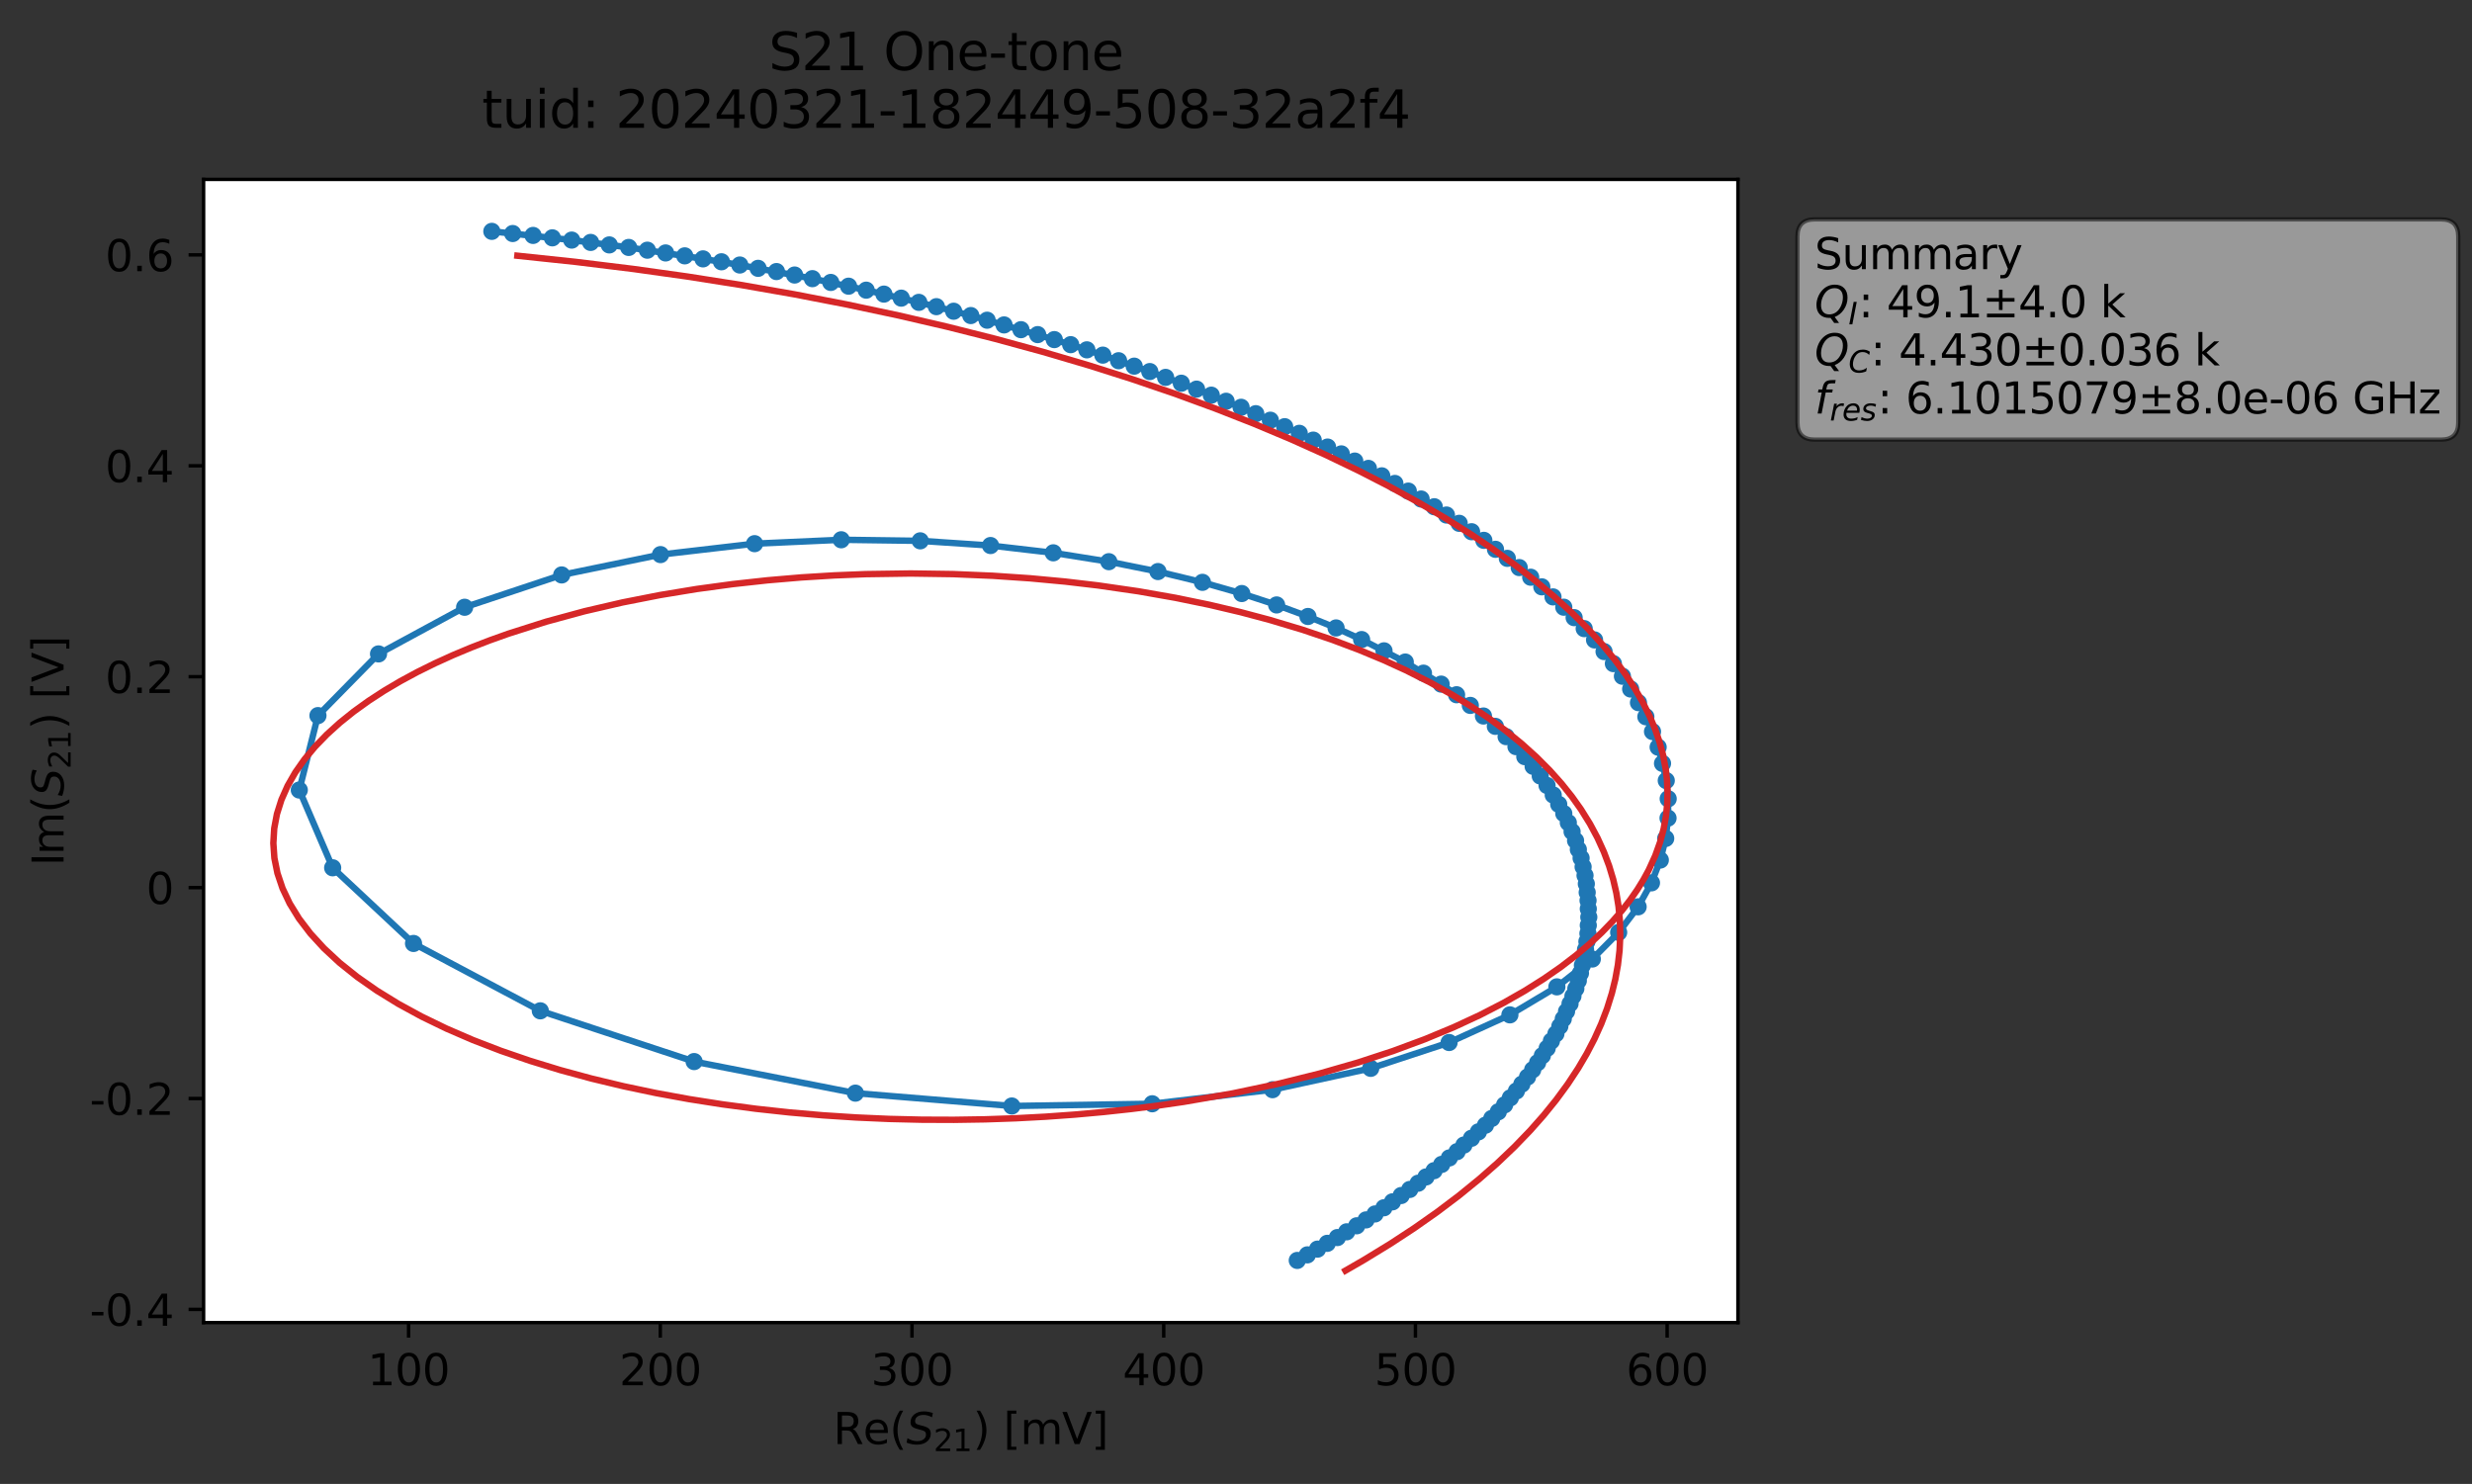 <?xml version="1.0" encoding="utf-8" standalone="no"?>
<!DOCTYPE svg PUBLIC "-//W3C//DTD SVG 1.1//EN"
  "http://www.w3.org/Graphics/SVG/1.1/DTD/svg11.dtd">
<svg xmlns:xlink="http://www.w3.org/1999/xlink" width="575.365pt" height="345.428pt" viewBox="0 0 575.365 345.428" xmlns="http://www.w3.org/2000/svg" version="1.1">
 <rect x="0" y="0" width="575.365" height="345.428" fill="#333333" stroke="none"/>
 <defs>
  <style type="text/css">*{stroke-linejoin: round; stroke-linecap: butt}</style>
 </defs>
 <g id="figure_1">
  <g id="patch_1">
   <path d="M 0 345.428 
L 575.365 345.428 
L 575.365 -0 
L 0 -0 
L 0 345.428 
z
" style="fill: none; opacity: 0"/>
  </g>
  <g id="axes_1">
   <g id="patch_2">
    <path d="M 47.389 307.872 
L 404.509 307.872 
L 404.509 41.76 
L 47.389 41.76 
z
" style="fill: #ffffff"/>
   </g>
   <g id="matplotlib.axis_1">
    <g id="xtick_1">
     <g id="line2d_1">
      <defs>
       <path id="md45949547f" d="M 0 0 
L 0 3.5 
" style="stroke: #000000; stroke-width: 0.8"/>
      </defs>
      <g>
       <use xlink:href="#md45949547f" x="95.099" y="307.872" style="stroke: #000000; stroke-width: 0.8"/>
      </g>
     </g>
     <g id="text_1">
      <!-- 100 -->
      <g transform="translate(85.555 322.47) scale(0.1 -0.1)">
       <defs>
        <path id="DejaVuSans-31" d="M 794 531 
L 1825 531 
L 1825 4091 
L 703 3866 
L 703 4441 
L 1819 4666 
L 2450 4666 
L 2450 531 
L 3481 531 
L 3481 0 
L 794 0 
L 794 531 
z
" transform="scale(0.016)"/>
        <path id="DejaVuSans-30" d="M 2034 4250 
Q 1547 4250 1301 3770 
Q 1056 3291 1056 2328 
Q 1056 1369 1301 889 
Q 1547 409 2034 409 
Q 2525 409 2770 889 
Q 3016 1369 3016 2328 
Q 3016 3291 2770 3770 
Q 2525 4250 2034 4250 
z
M 2034 4750 
Q 2819 4750 3233 4129 
Q 3647 3509 3647 2328 
Q 3647 1150 3233 529 
Q 2819 -91 2034 -91 
Q 1250 -91 836 529 
Q 422 1150 422 2328 
Q 422 3509 836 4129 
Q 1250 4750 2034 4750 
z
" transform="scale(0.016)"/>
       </defs>
       <use xlink:href="#DejaVuSans-31"/>
       <use xlink:href="#DejaVuSans-30" x="63.623"/>
       <use xlink:href="#DejaVuSans-30" x="127.246"/>
      </g>
     </g>
    </g>
    <g id="xtick_2">
     <g id="line2d_2">
      <g>
       <use xlink:href="#md45949547f" x="153.685" y="307.872" style="stroke: #000000; stroke-width: 0.8"/>
      </g>
     </g>
     <g id="text_2">
      <!-- 200 -->
      <g transform="translate(144.141 322.47) scale(0.1 -0.1)">
       <defs>
        <path id="DejaVuSans-32" d="M 1228 531 
L 3431 531 
L 3431 0 
L 469 0 
L 469 531 
Q 828 903 1448 1529 
Q 2069 2156 2228 2338 
Q 2531 2678 2651 2914 
Q 2772 3150 2772 3378 
Q 2772 3750 2511 3984 
Q 2250 4219 1831 4219 
Q 1534 4219 1204 4116 
Q 875 4013 500 3803 
L 500 4441 
Q 881 4594 1212 4672 
Q 1544 4750 1819 4750 
Q 2544 4750 2975 4387 
Q 3406 4025 3406 3419 
Q 3406 3131 3298 2873 
Q 3191 2616 2906 2266 
Q 2828 2175 2409 1742 
Q 1991 1309 1228 531 
z
" transform="scale(0.016)"/>
       </defs>
       <use xlink:href="#DejaVuSans-32"/>
       <use xlink:href="#DejaVuSans-30" x="63.623"/>
       <use xlink:href="#DejaVuSans-30" x="127.246"/>
      </g>
     </g>
    </g>
    <g id="xtick_3">
     <g id="line2d_3">
      <g>
       <use xlink:href="#md45949547f" x="212.271" y="307.872" style="stroke: #000000; stroke-width: 0.8"/>
      </g>
     </g>
     <g id="text_3">
      <!-- 300 -->
      <g transform="translate(202.728 322.47) scale(0.1 -0.1)">
       <defs>
        <path id="DejaVuSans-33" d="M 2597 2516 
Q 3050 2419 3304 2112 
Q 3559 1806 3559 1356 
Q 3559 666 3084 287 
Q 2609 -91 1734 -91 
Q 1441 -91 1130 -33 
Q 819 25 488 141 
L 488 750 
Q 750 597 1062 519 
Q 1375 441 1716 441 
Q 2309 441 2620 675 
Q 2931 909 2931 1356 
Q 2931 1769 2642 2001 
Q 2353 2234 1838 2234 
L 1294 2234 
L 1294 2753 
L 1863 2753 
Q 2328 2753 2575 2939 
Q 2822 3125 2822 3475 
Q 2822 3834 2567 4026 
Q 2313 4219 1838 4219 
Q 1578 4219 1281 4162 
Q 984 4106 628 3988 
L 628 4550 
Q 988 4650 1302 4700 
Q 1616 4750 1894 4750 
Q 2613 4750 3031 4423 
Q 3450 4097 3450 3541 
Q 3450 3153 3228 2886 
Q 3006 2619 2597 2516 
z
" transform="scale(0.016)"/>
       </defs>
       <use xlink:href="#DejaVuSans-33"/>
       <use xlink:href="#DejaVuSans-30" x="63.623"/>
       <use xlink:href="#DejaVuSans-30" x="127.246"/>
      </g>
     </g>
    </g>
    <g id="xtick_4">
     <g id="line2d_4">
      <g>
       <use xlink:href="#md45949547f" x="270.858" y="307.872" style="stroke: #000000; stroke-width: 0.8"/>
      </g>
     </g>
     <g id="text_4">
      <!-- 400 -->
      <g transform="translate(261.314 322.47) scale(0.1 -0.1)">
       <defs>
        <path id="DejaVuSans-34" d="M 2419 4116 
L 825 1625 
L 2419 1625 
L 2419 4116 
z
M 2253 4666 
L 3047 4666 
L 3047 1625 
L 3713 1625 
L 3713 1100 
L 3047 1100 
L 3047 0 
L 2419 0 
L 2419 1100 
L 313 1100 
L 313 1709 
L 2253 4666 
z
" transform="scale(0.016)"/>
       </defs>
       <use xlink:href="#DejaVuSans-34"/>
       <use xlink:href="#DejaVuSans-30" x="63.623"/>
       <use xlink:href="#DejaVuSans-30" x="127.246"/>
      </g>
     </g>
    </g>
    <g id="xtick_5">
     <g id="line2d_5">
      <g>
       <use xlink:href="#md45949547f" x="329.444" y="307.872" style="stroke: #000000; stroke-width: 0.8"/>
      </g>
     </g>
     <g id="text_5">
      <!-- 500 -->
      <g transform="translate(319.9 322.47) scale(0.1 -0.1)">
       <defs>
        <path id="DejaVuSans-35" d="M 691 4666 
L 3169 4666 
L 3169 4134 
L 1269 4134 
L 1269 2991 
Q 1406 3038 1543 3061 
Q 1681 3084 1819 3084 
Q 2600 3084 3056 2656 
Q 3513 2228 3513 1497 
Q 3513 744 3044 326 
Q 2575 -91 1722 -91 
Q 1428 -91 1123 -41 
Q 819 9 494 109 
L 494 744 
Q 775 591 1075 516 
Q 1375 441 1709 441 
Q 2250 441 2565 725 
Q 2881 1009 2881 1497 
Q 2881 1984 2565 2268 
Q 2250 2553 1709 2553 
Q 1456 2553 1204 2497 
Q 953 2441 691 2322 
L 691 4666 
z
" transform="scale(0.016)"/>
       </defs>
       <use xlink:href="#DejaVuSans-35"/>
       <use xlink:href="#DejaVuSans-30" x="63.623"/>
       <use xlink:href="#DejaVuSans-30" x="127.246"/>
      </g>
     </g>
    </g>
    <g id="xtick_6">
     <g id="line2d_6">
      <g>
       <use xlink:href="#md45949547f" x="388.03" y="307.872" style="stroke: #000000; stroke-width: 0.8"/>
      </g>
     </g>
     <g id="text_6">
      <!-- 600 -->
      <g transform="translate(378.486 322.47) scale(0.1 -0.1)">
       <defs>
        <path id="DejaVuSans-36" d="M 2113 2584 
Q 1688 2584 1439 2293 
Q 1191 2003 1191 1497 
Q 1191 994 1439 701 
Q 1688 409 2113 409 
Q 2538 409 2786 701 
Q 3034 994 3034 1497 
Q 3034 2003 2786 2293 
Q 2538 2584 2113 2584 
z
M 3366 4563 
L 3366 3988 
Q 3128 4100 2886 4159 
Q 2644 4219 2406 4219 
Q 1781 4219 1451 3797 
Q 1122 3375 1075 2522 
Q 1259 2794 1537 2939 
Q 1816 3084 2150 3084 
Q 2853 3084 3261 2657 
Q 3669 2231 3669 1497 
Q 3669 778 3244 343 
Q 2819 -91 2113 -91 
Q 1303 -91 875 529 
Q 447 1150 447 2328 
Q 447 3434 972 4092 
Q 1497 4750 2381 4750 
Q 2619 4750 2861 4703 
Q 3103 4656 3366 4563 
z
" transform="scale(0.016)"/>
       </defs>
       <use xlink:href="#DejaVuSans-36"/>
       <use xlink:href="#DejaVuSans-30" x="63.623"/>
       <use xlink:href="#DejaVuSans-30" x="127.246"/>
      </g>
     </g>
    </g>
    <g id="text_7">
     <!-- Re$(S_{21})$ [mV] -->
     <g transform="translate(193.949 336.149) scale(0.1 -0.1)">
      <defs>
       <path id="DejaVuSans-52" d="M 2841 2188 
Q 3044 2119 3236 1894 
Q 3428 1669 3622 1275 
L 4263 0 
L 3584 0 
L 2988 1197 
Q 2756 1666 2539 1819 
Q 2322 1972 1947 1972 
L 1259 1972 
L 1259 0 
L 628 0 
L 628 4666 
L 2053 4666 
Q 2853 4666 3247 4331 
Q 3641 3997 3641 3322 
Q 3641 2881 3436 2590 
Q 3231 2300 2841 2188 
z
M 1259 4147 
L 1259 2491 
L 2053 2491 
Q 2509 2491 2742 2702 
Q 2975 2913 2975 3322 
Q 2975 3731 2742 3939 
Q 2509 4147 2053 4147 
L 1259 4147 
z
" transform="scale(0.016)"/>
       <path id="DejaVuSans-65" d="M 3597 1894 
L 3597 1613 
L 953 1613 
Q 991 1019 1311 708 
Q 1631 397 2203 397 
Q 2534 397 2845 478 
Q 3156 559 3463 722 
L 3463 178 
Q 3153 47 2828 -22 
Q 2503 -91 2169 -91 
Q 1331 -91 842 396 
Q 353 884 353 1716 
Q 353 2575 817 3079 
Q 1281 3584 2069 3584 
Q 2775 3584 3186 3129 
Q 3597 2675 3597 1894 
z
M 3022 2063 
Q 3016 2534 2758 2815 
Q 2500 3097 2075 3097 
Q 1594 3097 1305 2825 
Q 1016 2553 972 2059 
L 3022 2063 
z
" transform="scale(0.016)"/>
       <path id="DejaVuSans-28" d="M 1984 4856 
Q 1566 4138 1362 3434 
Q 1159 2731 1159 2009 
Q 1159 1288 1364 580 
Q 1569 -128 1984 -844 
L 1484 -844 
Q 1016 -109 783 600 
Q 550 1309 550 2009 
Q 550 2706 781 3412 
Q 1013 4119 1484 4856 
L 1984 4856 
z
" transform="scale(0.016)"/>
       <path id="DejaVuSans-Oblique-53" d="M 3859 4513 
L 3738 3897 
Q 3422 4066 3111 4152 
Q 2800 4238 2509 4238 
Q 1944 4238 1609 3991 
Q 1275 3744 1275 3334 
Q 1275 3109 1398 2989 
Q 1522 2869 2034 2731 
L 2413 2638 
Q 3053 2472 3303 2217 
Q 3553 1963 3553 1503 
Q 3553 797 2998 353 
Q 2444 -91 1538 -91 
Q 1166 -91 791 -17 
Q 416 56 38 206 
L 166 856 
Q 513 641 861 531 
Q 1209 422 1556 422 
Q 2147 422 2503 684 
Q 2859 947 2859 1369 
Q 2859 1650 2717 1795 
Q 2575 1941 2106 2059 
L 1728 2156 
Q 1081 2325 845 2545 
Q 609 2766 609 3163 
Q 609 3859 1145 4304 
Q 1681 4750 2541 4750 
Q 2875 4750 3203 4690 
Q 3531 4631 3859 4513 
z
" transform="scale(0.016)"/>
       <path id="DejaVuSans-29" d="M 513 4856 
L 1013 4856 
Q 1481 4119 1714 3412 
Q 1947 2706 1947 2009 
Q 1947 1309 1714 600 
Q 1481 -109 1013 -844 
L 513 -844 
Q 928 -128 1133 580 
Q 1338 1288 1338 2009 
Q 1338 2731 1133 3434 
Q 928 4138 513 4856 
z
" transform="scale(0.016)"/>
       <path id="DejaVuSans-20" transform="scale(0.016)"/>
       <path id="DejaVuSans-5b" d="M 550 4863 
L 1875 4863 
L 1875 4416 
L 1125 4416 
L 1125 -397 
L 1875 -397 
L 1875 -844 
L 550 -844 
L 550 4863 
z
" transform="scale(0.016)"/>
       <path id="DejaVuSans-6d" d="M 3328 2828 
Q 3544 3216 3844 3400 
Q 4144 3584 4550 3584 
Q 5097 3584 5394 3201 
Q 5691 2819 5691 2113 
L 5691 0 
L 5113 0 
L 5113 2094 
Q 5113 2597 4934 2840 
Q 4756 3084 4391 3084 
Q 3944 3084 3684 2787 
Q 3425 2491 3425 1978 
L 3425 0 
L 2847 0 
L 2847 2094 
Q 2847 2600 2669 2842 
Q 2491 3084 2119 3084 
Q 1678 3084 1418 2786 
Q 1159 2488 1159 1978 
L 1159 0 
L 581 0 
L 581 3500 
L 1159 3500 
L 1159 2956 
Q 1356 3278 1631 3431 
Q 1906 3584 2284 3584 
Q 2666 3584 2933 3390 
Q 3200 3197 3328 2828 
z
" transform="scale(0.016)"/>
       <path id="DejaVuSans-56" d="M 1831 0 
L 50 4666 
L 709 4666 
L 2188 738 
L 3669 4666 
L 4325 4666 
L 2547 0 
L 1831 0 
z
" transform="scale(0.016)"/>
       <path id="DejaVuSans-5d" d="M 1947 4863 
L 1947 -844 
L 622 -844 
L 622 -397 
L 1369 -397 
L 1369 4416 
L 622 4416 
L 622 4863 
L 1947 4863 
z
" transform="scale(0.016)"/>
      </defs>
      <use xlink:href="#DejaVuSans-52" transform="translate(0 0.016)"/>
      <use xlink:href="#DejaVuSans-65" transform="translate(69.482 0.016)"/>
      <use xlink:href="#DejaVuSans-28" transform="translate(131.006 0.016)"/>
      <use xlink:href="#DejaVuSans-Oblique-53" transform="translate(170.02 0.016)"/>
      <use xlink:href="#DejaVuSans-32" transform="translate(233.496 -16.391) scale(0.7)"/>
      <use xlink:href="#DejaVuSans-31" transform="translate(278.032 -16.391) scale(0.7)"/>
      <use xlink:href="#DejaVuSans-29" transform="translate(325.303 0.016)"/>
      <use xlink:href="#DejaVuSans-20" transform="translate(364.316 0.016)"/>
      <use xlink:href="#DejaVuSans-5b" transform="translate(396.104 0.016)"/>
      <use xlink:href="#DejaVuSans-6d" transform="translate(435.117 0.016)"/>
      <use xlink:href="#DejaVuSans-56" transform="translate(532.529 0.016)"/>
      <use xlink:href="#DejaVuSans-5d" transform="translate(600.938 0.016)"/>
     </g>
    </g>
   </g>
   <g id="matplotlib.axis_2">
    <g id="ytick_1">
     <g id="line2d_7">
      <defs>
       <path id="md3cfacb73e" d="M 0 0 
L -3.5 0 
" style="stroke: #000000; stroke-width: 0.8"/>
      </defs>
      <g>
       <use xlink:href="#md3cfacb73e" x="47.389" y="304.811" style="stroke: #000000; stroke-width: 0.8"/>
      </g>
     </g>
     <g id="text_8">
      <!-- -0.4 -->
      <g transform="translate(20.878 308.61) scale(0.1 -0.1)">
       <defs>
        <path id="DejaVuSans-2d" d="M 313 2009 
L 1997 2009 
L 1997 1497 
L 313 1497 
L 313 2009 
z
" transform="scale(0.016)"/>
        <path id="DejaVuSans-2e" d="M 684 794 
L 1344 794 
L 1344 0 
L 684 0 
L 684 794 
z
" transform="scale(0.016)"/>
       </defs>
       <use xlink:href="#DejaVuSans-2d"/>
       <use xlink:href="#DejaVuSans-30" x="36.084"/>
       <use xlink:href="#DejaVuSans-2e" x="99.707"/>
       <use xlink:href="#DejaVuSans-34" x="131.494"/>
      </g>
     </g>
    </g>
    <g id="ytick_2">
     <g id="line2d_8">
      <g>
       <use xlink:href="#md3cfacb73e" x="47.389" y="255.715" style="stroke: #000000; stroke-width: 0.8"/>
      </g>
     </g>
     <g id="text_9">
      <!-- -0.2 -->
      <g transform="translate(20.878 259.514) scale(0.1 -0.1)">
       <use xlink:href="#DejaVuSans-2d"/>
       <use xlink:href="#DejaVuSans-30" x="36.084"/>
       <use xlink:href="#DejaVuSans-2e" x="99.707"/>
       <use xlink:href="#DejaVuSans-32" x="131.494"/>
      </g>
     </g>
    </g>
    <g id="ytick_3">
     <g id="line2d_9">
      <g>
       <use xlink:href="#md3cfacb73e" x="47.389" y="206.62" style="stroke: #000000; stroke-width: 0.8"/>
      </g>
     </g>
     <g id="text_10">
      <!-- 0 -->
      <g transform="translate(34.027 210.419) scale(0.1 -0.1)">
       <use xlink:href="#DejaVuSans-30"/>
      </g>
     </g>
    </g>
    <g id="ytick_4">
     <g id="line2d_10">
      <g>
       <use xlink:href="#md3cfacb73e" x="47.389" y="157.524" style="stroke: #000000; stroke-width: 0.8"/>
      </g>
     </g>
     <g id="text_11">
      <!-- 0.2 -->
      <g transform="translate(24.486 161.324) scale(0.1 -0.1)">
       <use xlink:href="#DejaVuSans-30"/>
       <use xlink:href="#DejaVuSans-2e" x="63.623"/>
       <use xlink:href="#DejaVuSans-32" x="95.41"/>
      </g>
     </g>
    </g>
    <g id="ytick_5">
     <g id="line2d_11">
      <g>
       <use xlink:href="#md3cfacb73e" x="47.389" y="108.429" style="stroke: #000000; stroke-width: 0.8"/>
      </g>
     </g>
     <g id="text_12">
      <!-- 0.4 -->
      <g transform="translate(24.486 112.228) scale(0.1 -0.1)">
       <use xlink:href="#DejaVuSans-30"/>
       <use xlink:href="#DejaVuSans-2e" x="63.623"/>
       <use xlink:href="#DejaVuSans-34" x="95.41"/>
      </g>
     </g>
    </g>
    <g id="ytick_6">
     <g id="line2d_12">
      <g>
       <use xlink:href="#md3cfacb73e" x="47.389" y="59.334" style="stroke: #000000; stroke-width: 0.8"/>
      </g>
     </g>
     <g id="text_13">
      <!-- 0.6 -->
      <g transform="translate(24.486 63.133) scale(0.1 -0.1)">
       <use xlink:href="#DejaVuSans-30"/>
       <use xlink:href="#DejaVuSans-2e" x="63.623"/>
       <use xlink:href="#DejaVuSans-36" x="95.41"/>
      </g>
     </g>
    </g>
    <g id="text_14">
     <!-- Im$(S_{21})$ [V] -->
     <g transform="translate(14.798 201.566) rotate(-90) scale(0.1 -0.1)">
      <defs>
       <path id="DejaVuSans-49" d="M 628 4666 
L 1259 4666 
L 1259 0 
L 628 0 
L 628 4666 
z
" transform="scale(0.016)"/>
      </defs>
      <use xlink:href="#DejaVuSans-49" transform="translate(0 0.016)"/>
      <use xlink:href="#DejaVuSans-6d" transform="translate(25.867 0.016)"/>
      <use xlink:href="#DejaVuSans-28" transform="translate(123.279 0.016)"/>
      <use xlink:href="#DejaVuSans-Oblique-53" transform="translate(162.293 0.016)"/>
      <use xlink:href="#DejaVuSans-32" transform="translate(225.77 -16.391) scale(0.7)"/>
      <use xlink:href="#DejaVuSans-31" transform="translate(270.306 -16.391) scale(0.7)"/>
      <use xlink:href="#DejaVuSans-29" transform="translate(317.576 0.016)"/>
      <use xlink:href="#DejaVuSans-20" transform="translate(356.59 0.016)"/>
      <use xlink:href="#DejaVuSans-5b" transform="translate(388.377 0.016)"/>
      <use xlink:href="#DejaVuSans-56" transform="translate(427.391 0.016)"/>
      <use xlink:href="#DejaVuSans-5d" transform="translate(495.799 0.016)"/>
     </g>
    </g>
   </g>
   <g id="line2d_13">
    <path d="M 114.476 53.856 
L 133.067 55.888 
L 146.33 57.598 
L 163.628 60.261 
L 172.194 61.691 
L 189.091 64.865 
L 201.613 67.546 
L 213.861 70.385 
L 225.956 73.456 
L 245.393 79.055 
L 252.969 81.436 
L 260.357 83.97 
L 271.298 87.848 
L 278.501 90.583 
L 292.287 96.299 
L 302.416 100.87 
L 312.195 105.658 
L 321.612 110.765 
L 333.83 117.962 
L 345.371 125.783 
L 353.6 132.121 
L 358.861 136.606 
L 363.975 141.346 
L 366.387 143.774 
L 371.137 148.962 
L 375.52 154.483 
L 377.622 157.418 
L 379.538 160.394 
L 381.36 163.567 
L 383.078 166.846 
L 384.627 170.295 
L 385.938 173.926 
L 386.955 177.709 
L 387.827 181.706 
L 388.276 185.94 
L 388.24 190.442 
L 387.698 195.175 
L 386.446 200.199 
L 384.386 205.508 
L 381.278 211.092 
L 376.749 217.042 
L 370.616 223.242 
L 362.366 229.723 
L 351.434 236.242 
L 337.28 242.68 
L 319.042 248.691 
L 296.194 253.66 
L 268.183 256.938 
L 235.502 257.456 
L 199.097 254.465 
L 161.561 247.115 
L 125.76 235.303 
L 96.251 219.621 
L 77.429 202.007 
L 69.662 183.905 
L 74.003 166.578 
L 88.103 152.22 
L 108.143 141.36 
L 130.735 133.835 
L 153.736 129.1 
L 175.633 126.555 
L 195.799 125.65 
L 214.192 125.897 
L 230.55 126.989 
L 245.155 128.686 
L 258.085 130.749 
L 269.518 133.048 
L 279.875 135.558 
L 289.029 138.164 
L 297.138 140.821 
L 304.426 143.506 
L 310.976 146.173 
L 316.92 148.877 
L 327.084 154.111 
L 335.433 159.251 
L 339.024 161.725 
L 345.277 166.675 
L 348.044 169.083 
L 352.843 173.802 
L 356.836 178.388 
L 360.082 182.843 
L 362.801 187.238 
L 365.031 191.506 
L 366.717 195.683 
L 368.005 199.754 
L 368.92 203.792 
L 369.423 207.75 
L 369.621 209.622 
L 369.797 213.494 
L 369.356 219.174 
L 368.31 224.694 
L 367.36 228.292 
L 366.781 230.14 
L 364.618 235.436 
L 363.058 238.894 
L 362.142 240.655 
L 357.884 247.373 
L 355.538 250.704 
L 351.538 255.557 
L 348.736 258.803 
L 344.107 263.473 
L 339.139 268.079 
L 330.072 275.435 
L 324.102 279.765 
L 317.955 283.97 
L 311.277 288.082 
L 301.943 293.407 
L 301.943 293.407 
" clip-path="url(#p20dedf6199)" style="fill: none; stroke: #1f77b4; stroke-width: 1.5; stroke-linecap: square"/>
    <defs>
     <path id="m484c911826" d="M 0 1.5 
C 0.398 1.5 0.779 1.342 1.061 1.061 
C 1.342 0.779 1.5 0.398 1.5 0 
C 1.5 -0.398 1.342 -0.779 1.061 -1.061 
C 0.779 -1.342 0.398 -1.5 0 -1.5 
C -0.398 -1.5 -0.779 -1.342 -1.061 -1.061 
C -1.342 -0.779 -1.5 -0.398 -1.5 0 
C -1.5 0.398 -1.342 0.779 -1.061 1.061 
C -0.779 1.342 -0.398 1.5 0 1.5 
z
" style="stroke: #1f77b4"/>
    </defs>
    <g clip-path="url(#p20dedf6199)">
     <use xlink:href="#m484c911826" x="114.476" y="53.856" style="fill: #1f77b4; stroke: #1f77b4"/>
     <use xlink:href="#m484c911826" x="119.334" y="54.361" style="fill: #1f77b4; stroke: #1f77b4"/>
     <use xlink:href="#m484c911826" x="124.073" y="54.802" style="fill: #1f77b4; stroke: #1f77b4"/>
     <use xlink:href="#m484c911826" x="128.561" y="55.364" style="fill: #1f77b4; stroke: #1f77b4"/>
     <use xlink:href="#m484c911826" x="133.067" y="55.888" style="fill: #1f77b4; stroke: #1f77b4"/>
     <use xlink:href="#m484c911826" x="137.476" y="56.431" style="fill: #1f77b4; stroke: #1f77b4"/>
     <use xlink:href="#m484c911826" x="141.815" y="57.01" style="fill: #1f77b4; stroke: #1f77b4"/>
     <use xlink:href="#m484c911826" x="146.33" y="57.598" style="fill: #1f77b4; stroke: #1f77b4"/>
     <use xlink:href="#m484c911826" x="150.674" y="58.24" style="fill: #1f77b4; stroke: #1f77b4"/>
     <use xlink:href="#m484c911826" x="154.921" y="58.882" style="fill: #1f77b4; stroke: #1f77b4"/>
     <use xlink:href="#m484c911826" x="159.379" y="59.557" style="fill: #1f77b4; stroke: #1f77b4"/>
     <use xlink:href="#m484c911826" x="163.628" y="60.261" style="fill: #1f77b4; stroke: #1f77b4"/>
     <use xlink:href="#m484c911826" x="167.922" y="60.938" style="fill: #1f77b4; stroke: #1f77b4"/>
     <use xlink:href="#m484c911826" x="172.194" y="61.691" style="fill: #1f77b4; stroke: #1f77b4"/>
     <use xlink:href="#m484c911826" x="176.45" y="62.464" style="fill: #1f77b4; stroke: #1f77b4"/>
     <use xlink:href="#m484c911826" x="180.728" y="63.217" style="fill: #1f77b4; stroke: #1f77b4"/>
     <use xlink:href="#m484c911826" x="184.946" y="64.021" style="fill: #1f77b4; stroke: #1f77b4"/>
     <use xlink:href="#m484c911826" x="189.091" y="64.865" style="fill: #1f77b4; stroke: #1f77b4"/>
     <use xlink:href="#m484c911826" x="193.367" y="65.746" style="fill: #1f77b4; stroke: #1f77b4"/>
     <use xlink:href="#m484c911826" x="197.509" y="66.62" style="fill: #1f77b4; stroke: #1f77b4"/>
     <use xlink:href="#m484c911826" x="201.613" y="67.546" style="fill: #1f77b4; stroke: #1f77b4"/>
     <use xlink:href="#m484c911826" x="205.734" y="68.463" style="fill: #1f77b4; stroke: #1f77b4"/>
     <use xlink:href="#m484c911826" x="209.768" y="69.402" style="fill: #1f77b4; stroke: #1f77b4"/>
     <use xlink:href="#m484c911826" x="213.861" y="70.385" style="fill: #1f77b4; stroke: #1f77b4"/>
     <use xlink:href="#m484c911826" x="217.953" y="71.386" style="fill: #1f77b4; stroke: #1f77b4"/>
     <use xlink:href="#m484c911826" x="221.964" y="72.45" style="fill: #1f77b4; stroke: #1f77b4"/>
     <use xlink:href="#m484c911826" x="225.956" y="73.456" style="fill: #1f77b4; stroke: #1f77b4"/>
     <use xlink:href="#m484c911826" x="229.758" y="74.54" style="fill: #1f77b4; stroke: #1f77b4"/>
     <use xlink:href="#m484c911826" x="233.695" y="75.637" style="fill: #1f77b4; stroke: #1f77b4"/>
     <use xlink:href="#m484c911826" x="237.634" y="76.743" style="fill: #1f77b4; stroke: #1f77b4"/>
     <use xlink:href="#m484c911826" x="241.526" y="77.892" style="fill: #1f77b4; stroke: #1f77b4"/>
     <use xlink:href="#m484c911826" x="245.393" y="79.055" style="fill: #1f77b4; stroke: #1f77b4"/>
     <use xlink:href="#m484c911826" x="249.207" y="80.231" style="fill: #1f77b4; stroke: #1f77b4"/>
     <use xlink:href="#m484c911826" x="252.969" y="81.436" style="fill: #1f77b4; stroke: #1f77b4"/>
     <use xlink:href="#m484c911826" x="256.684" y="82.668" style="fill: #1f77b4; stroke: #1f77b4"/>
     <use xlink:href="#m484c911826" x="260.357" y="83.97" style="fill: #1f77b4; stroke: #1f77b4"/>
     <use xlink:href="#m484c911826" x="263.989" y="85.234" style="fill: #1f77b4; stroke: #1f77b4"/>
     <use xlink:href="#m484c911826" x="267.618" y="86.493" style="fill: #1f77b4; stroke: #1f77b4"/>
     <use xlink:href="#m484c911826" x="271.298" y="87.848" style="fill: #1f77b4; stroke: #1f77b4"/>
     <use xlink:href="#m484c911826" x="274.956" y="89.207" style="fill: #1f77b4; stroke: #1f77b4"/>
     <use xlink:href="#m484c911826" x="278.501" y="90.583" style="fill: #1f77b4; stroke: #1f77b4"/>
     <use xlink:href="#m484c911826" x="281.933" y="91.988" style="fill: #1f77b4; stroke: #1f77b4"/>
     <use xlink:href="#m484c911826" x="285.383" y="93.406" style="fill: #1f77b4; stroke: #1f77b4"/>
     <use xlink:href="#m484c911826" x="288.87" y="94.809" style="fill: #1f77b4; stroke: #1f77b4"/>
     <use xlink:href="#m484c911826" x="292.287" y="96.299" style="fill: #1f77b4; stroke: #1f77b4"/>
     <use xlink:href="#m484c911826" x="295.681" y="97.82" style="fill: #1f77b4; stroke: #1f77b4"/>
     <use xlink:href="#m484c911826" x="299.014" y="99.325" style="fill: #1f77b4; stroke: #1f77b4"/>
     <use xlink:href="#m484c911826" x="302.416" y="100.87" style="fill: #1f77b4; stroke: #1f77b4"/>
     <use xlink:href="#m484c911826" x="305.658" y="102.452" style="fill: #1f77b4; stroke: #1f77b4"/>
     <use xlink:href="#m484c911826" x="308.994" y="104.065" style="fill: #1f77b4; stroke: #1f77b4"/>
     <use xlink:href="#m484c911826" x="312.195" y="105.658" style="fill: #1f77b4; stroke: #1f77b4"/>
     <use xlink:href="#m484c911826" x="315.329" y="107.33" style="fill: #1f77b4; stroke: #1f77b4"/>
     <use xlink:href="#m484c911826" x="318.502" y="109.031" style="fill: #1f77b4; stroke: #1f77b4"/>
     <use xlink:href="#m484c911826" x="321.612" y="110.765" style="fill: #1f77b4; stroke: #1f77b4"/>
     <use xlink:href="#m484c911826" x="324.664" y="112.535" style="fill: #1f77b4; stroke: #1f77b4"/>
     <use xlink:href="#m484c911826" x="327.788" y="114.32" style="fill: #1f77b4; stroke: #1f77b4"/>
     <use xlink:href="#m484c911826" x="330.77" y="116.163" style="fill: #1f77b4; stroke: #1f77b4"/>
     <use xlink:href="#m484c911826" x="333.83" y="117.962" style="fill: #1f77b4; stroke: #1f77b4"/>
     <use xlink:href="#m484c911826" x="336.67" y="119.889" style="fill: #1f77b4; stroke: #1f77b4"/>
     <use xlink:href="#m484c911826" x="339.635" y="121.82" style="fill: #1f77b4; stroke: #1f77b4"/>
     <use xlink:href="#m484c911826" x="342.516" y="123.777" style="fill: #1f77b4; stroke: #1f77b4"/>
     <use xlink:href="#m484c911826" x="345.371" y="125.783" style="fill: #1f77b4; stroke: #1f77b4"/>
     <use xlink:href="#m484c911826" x="348.079" y="127.869" style="fill: #1f77b4; stroke: #1f77b4"/>
     <use xlink:href="#m484c911826" x="350.833" y="129.975" style="fill: #1f77b4; stroke: #1f77b4"/>
     <use xlink:href="#m484c911826" x="353.6" y="132.121" style="fill: #1f77b4; stroke: #1f77b4"/>
     <use xlink:href="#m484c911826" x="356.272" y="134.366" style="fill: #1f77b4; stroke: #1f77b4"/>
     <use xlink:href="#m484c911826" x="358.861" y="136.606" style="fill: #1f77b4; stroke: #1f77b4"/>
     <use xlink:href="#m484c911826" x="361.466" y="138.947" style="fill: #1f77b4; stroke: #1f77b4"/>
     <use xlink:href="#m484c911826" x="363.975" y="141.346" style="fill: #1f77b4; stroke: #1f77b4"/>
     <use xlink:href="#m484c911826" x="366.387" y="143.774" style="fill: #1f77b4; stroke: #1f77b4"/>
     <use xlink:href="#m484c911826" x="368.728" y="146.333" style="fill: #1f77b4; stroke: #1f77b4"/>
     <use xlink:href="#m484c911826" x="371.137" y="148.962" style="fill: #1f77b4; stroke: #1f77b4"/>
     <use xlink:href="#m484c911826" x="373.348" y="151.673" style="fill: #1f77b4; stroke: #1f77b4"/>
     <use xlink:href="#m484c911826" x="375.52" y="154.483" style="fill: #1f77b4; stroke: #1f77b4"/>
     <use xlink:href="#m484c911826" x="377.622" y="157.418" style="fill: #1f77b4; stroke: #1f77b4"/>
     <use xlink:href="#m484c911826" x="379.538" y="160.394" style="fill: #1f77b4; stroke: #1f77b4"/>
     <use xlink:href="#m484c911826" x="381.36" y="163.567" style="fill: #1f77b4; stroke: #1f77b4"/>
     <use xlink:href="#m484c911826" x="383.078" y="166.846" style="fill: #1f77b4; stroke: #1f77b4"/>
     <use xlink:href="#m484c911826" x="384.627" y="170.295" style="fill: #1f77b4; stroke: #1f77b4"/>
     <use xlink:href="#m484c911826" x="385.938" y="173.926" style="fill: #1f77b4; stroke: #1f77b4"/>
     <use xlink:href="#m484c911826" x="386.955" y="177.709" style="fill: #1f77b4; stroke: #1f77b4"/>
     <use xlink:href="#m484c911826" x="387.827" y="181.706" style="fill: #1f77b4; stroke: #1f77b4"/>
     <use xlink:href="#m484c911826" x="388.276" y="185.94" style="fill: #1f77b4; stroke: #1f77b4"/>
     <use xlink:href="#m484c911826" x="388.24" y="190.442" style="fill: #1f77b4; stroke: #1f77b4"/>
     <use xlink:href="#m484c911826" x="387.698" y="195.175" style="fill: #1f77b4; stroke: #1f77b4"/>
     <use xlink:href="#m484c911826" x="386.446" y="200.199" style="fill: #1f77b4; stroke: #1f77b4"/>
     <use xlink:href="#m484c911826" x="384.386" y="205.508" style="fill: #1f77b4; stroke: #1f77b4"/>
     <use xlink:href="#m484c911826" x="381.278" y="211.092" style="fill: #1f77b4; stroke: #1f77b4"/>
     <use xlink:href="#m484c911826" x="376.749" y="217.042" style="fill: #1f77b4; stroke: #1f77b4"/>
     <use xlink:href="#m484c911826" x="370.616" y="223.242" style="fill: #1f77b4; stroke: #1f77b4"/>
     <use xlink:href="#m484c911826" x="362.366" y="229.723" style="fill: #1f77b4; stroke: #1f77b4"/>
     <use xlink:href="#m484c911826" x="351.434" y="236.242" style="fill: #1f77b4; stroke: #1f77b4"/>
     <use xlink:href="#m484c911826" x="337.28" y="242.68" style="fill: #1f77b4; stroke: #1f77b4"/>
     <use xlink:href="#m484c911826" x="319.042" y="248.691" style="fill: #1f77b4; stroke: #1f77b4"/>
     <use xlink:href="#m484c911826" x="296.194" y="253.66" style="fill: #1f77b4; stroke: #1f77b4"/>
     <use xlink:href="#m484c911826" x="268.183" y="256.938" style="fill: #1f77b4; stroke: #1f77b4"/>
     <use xlink:href="#m484c911826" x="235.502" y="257.456" style="fill: #1f77b4; stroke: #1f77b4"/>
     <use xlink:href="#m484c911826" x="199.097" y="254.465" style="fill: #1f77b4; stroke: #1f77b4"/>
     <use xlink:href="#m484c911826" x="161.561" y="247.115" style="fill: #1f77b4; stroke: #1f77b4"/>
     <use xlink:href="#m484c911826" x="125.76" y="235.303" style="fill: #1f77b4; stroke: #1f77b4"/>
     <use xlink:href="#m484c911826" x="96.251" y="219.621" style="fill: #1f77b4; stroke: #1f77b4"/>
     <use xlink:href="#m484c911826" x="77.429" y="202.007" style="fill: #1f77b4; stroke: #1f77b4"/>
     <use xlink:href="#m484c911826" x="69.662" y="183.905" style="fill: #1f77b4; stroke: #1f77b4"/>
     <use xlink:href="#m484c911826" x="74.003" y="166.578" style="fill: #1f77b4; stroke: #1f77b4"/>
     <use xlink:href="#m484c911826" x="88.103" y="152.22" style="fill: #1f77b4; stroke: #1f77b4"/>
     <use xlink:href="#m484c911826" x="108.143" y="141.36" style="fill: #1f77b4; stroke: #1f77b4"/>
     <use xlink:href="#m484c911826" x="130.735" y="133.835" style="fill: #1f77b4; stroke: #1f77b4"/>
     <use xlink:href="#m484c911826" x="153.736" y="129.1" style="fill: #1f77b4; stroke: #1f77b4"/>
     <use xlink:href="#m484c911826" x="175.633" y="126.555" style="fill: #1f77b4; stroke: #1f77b4"/>
     <use xlink:href="#m484c911826" x="195.799" y="125.65" style="fill: #1f77b4; stroke: #1f77b4"/>
     <use xlink:href="#m484c911826" x="214.192" y="125.897" style="fill: #1f77b4; stroke: #1f77b4"/>
     <use xlink:href="#m484c911826" x="230.55" y="126.989" style="fill: #1f77b4; stroke: #1f77b4"/>
     <use xlink:href="#m484c911826" x="245.155" y="128.686" style="fill: #1f77b4; stroke: #1f77b4"/>
     <use xlink:href="#m484c911826" x="258.085" y="130.749" style="fill: #1f77b4; stroke: #1f77b4"/>
     <use xlink:href="#m484c911826" x="269.518" y="133.048" style="fill: #1f77b4; stroke: #1f77b4"/>
     <use xlink:href="#m484c911826" x="279.875" y="135.558" style="fill: #1f77b4; stroke: #1f77b4"/>
     <use xlink:href="#m484c911826" x="289.029" y="138.164" style="fill: #1f77b4; stroke: #1f77b4"/>
     <use xlink:href="#m484c911826" x="297.138" y="140.821" style="fill: #1f77b4; stroke: #1f77b4"/>
     <use xlink:href="#m484c911826" x="304.426" y="143.506" style="fill: #1f77b4; stroke: #1f77b4"/>
     <use xlink:href="#m484c911826" x="310.976" y="146.173" style="fill: #1f77b4; stroke: #1f77b4"/>
     <use xlink:href="#m484c911826" x="316.92" y="148.877" style="fill: #1f77b4; stroke: #1f77b4"/>
     <use xlink:href="#m484c911826" x="322.136" y="151.502" style="fill: #1f77b4; stroke: #1f77b4"/>
     <use xlink:href="#m484c911826" x="327.084" y="154.111" style="fill: #1f77b4; stroke: #1f77b4"/>
     <use xlink:href="#m484c911826" x="331.317" y="156.7" style="fill: #1f77b4; stroke: #1f77b4"/>
     <use xlink:href="#m484c911826" x="335.433" y="159.251" style="fill: #1f77b4; stroke: #1f77b4"/>
     <use xlink:href="#m484c911826" x="339.024" y="161.725" style="fill: #1f77b4; stroke: #1f77b4"/>
     <use xlink:href="#m484c911826" x="342.223" y="164.206" style="fill: #1f77b4; stroke: #1f77b4"/>
     <use xlink:href="#m484c911826" x="345.277" y="166.675" style="fill: #1f77b4; stroke: #1f77b4"/>
     <use xlink:href="#m484c911826" x="348.044" y="169.083" style="fill: #1f77b4; stroke: #1f77b4"/>
     <use xlink:href="#m484c911826" x="350.549" y="171.477" style="fill: #1f77b4; stroke: #1f77b4"/>
     <use xlink:href="#m484c911826" x="352.843" y="173.802" style="fill: #1f77b4; stroke: #1f77b4"/>
     <use xlink:href="#m484c911826" x="354.895" y="176.134" style="fill: #1f77b4; stroke: #1f77b4"/>
     <use xlink:href="#m484c911826" x="356.836" y="178.388" style="fill: #1f77b4; stroke: #1f77b4"/>
     <use xlink:href="#m484c911826" x="358.496" y="180.636" style="fill: #1f77b4; stroke: #1f77b4"/>
     <use xlink:href="#m484c911826" x="360.082" y="182.843" style="fill: #1f77b4; stroke: #1f77b4"/>
     <use xlink:href="#m484c911826" x="361.52" y="185.062" style="fill: #1f77b4; stroke: #1f77b4"/>
     <use xlink:href="#m484c911826" x="362.801" y="187.238" style="fill: #1f77b4; stroke: #1f77b4"/>
     <use xlink:href="#m484c911826" x="363.976" y="189.374" style="fill: #1f77b4; stroke: #1f77b4"/>
     <use xlink:href="#m484c911826" x="365.031" y="191.506" style="fill: #1f77b4; stroke: #1f77b4"/>
     <use xlink:href="#m484c911826" x="365.907" y="193.59" style="fill: #1f77b4; stroke: #1f77b4"/>
     <use xlink:href="#m484c911826" x="366.717" y="195.683" style="fill: #1f77b4; stroke: #1f77b4"/>
     <use xlink:href="#m484c911826" x="367.365" y="197.746" style="fill: #1f77b4; stroke: #1f77b4"/>
     <use xlink:href="#m484c911826" x="368.005" y="199.754" style="fill: #1f77b4; stroke: #1f77b4"/>
     <use xlink:href="#m484c911826" x="368.472" y="201.789" style="fill: #1f77b4; stroke: #1f77b4"/>
     <use xlink:href="#m484c911826" x="368.92" y="203.792" style="fill: #1f77b4; stroke: #1f77b4"/>
     <use xlink:href="#m484c911826" x="369.222" y="205.743" style="fill: #1f77b4; stroke: #1f77b4"/>
     <use xlink:href="#m484c911826" x="369.423" y="207.75" style="fill: #1f77b4; stroke: #1f77b4"/>
     <use xlink:href="#m484c911826" x="369.621" y="209.622" style="fill: #1f77b4; stroke: #1f77b4"/>
     <use xlink:href="#m484c911826" x="369.679" y="211.568" style="fill: #1f77b4; stroke: #1f77b4"/>
     <use xlink:href="#m484c911826" x="369.797" y="213.494" style="fill: #1f77b4; stroke: #1f77b4"/>
     <use xlink:href="#m484c911826" x="369.678" y="215.404" style="fill: #1f77b4; stroke: #1f77b4"/>
     <use xlink:href="#m484c911826" x="369.594" y="217.293" style="fill: #1f77b4; stroke: #1f77b4"/>
     <use xlink:href="#m484c911826" x="369.356" y="219.174" style="fill: #1f77b4; stroke: #1f77b4"/>
     <use xlink:href="#m484c911826" x="369.035" y="221.036" style="fill: #1f77b4; stroke: #1f77b4"/>
     <use xlink:href="#m484c911826" x="368.767" y="222.852" style="fill: #1f77b4; stroke: #1f77b4"/>
     <use xlink:href="#m484c911826" x="368.31" y="224.694" style="fill: #1f77b4; stroke: #1f77b4"/>
     <use xlink:href="#m484c911826" x="367.855" y="226.542" style="fill: #1f77b4; stroke: #1f77b4"/>
     <use xlink:href="#m484c911826" x="367.36" y="228.292" style="fill: #1f77b4; stroke: #1f77b4"/>
     <use xlink:href="#m484c911826" x="366.781" y="230.14" style="fill: #1f77b4; stroke: #1f77b4"/>
     <use xlink:href="#m484c911826" x="366.106" y="231.885" style="fill: #1f77b4; stroke: #1f77b4"/>
     <use xlink:href="#m484c911826" x="365.43" y="233.651" style="fill: #1f77b4; stroke: #1f77b4"/>
     <use xlink:href="#m484c911826" x="364.618" y="235.436" style="fill: #1f77b4; stroke: #1f77b4"/>
     <use xlink:href="#m484c911826" x="363.857" y="237.174" style="fill: #1f77b4; stroke: #1f77b4"/>
     <use xlink:href="#m484c911826" x="363.058" y="238.894" style="fill: #1f77b4; stroke: #1f77b4"/>
     <use xlink:href="#m484c911826" x="362.142" y="240.655" style="fill: #1f77b4; stroke: #1f77b4"/>
     <use xlink:href="#m484c911826" x="361.091" y="242.332" style="fill: #1f77b4; stroke: #1f77b4"/>
     <use xlink:href="#m484c911826" x="360.111" y="244.016" style="fill: #1f77b4; stroke: #1f77b4"/>
     <use xlink:href="#m484c911826" x="358.987" y="245.727" style="fill: #1f77b4; stroke: #1f77b4"/>
     <use xlink:href="#m484c911826" x="357.884" y="247.373" style="fill: #1f77b4; stroke: #1f77b4"/>
     <use xlink:href="#m484c911826" x="356.739" y="249.015" style="fill: #1f77b4; stroke: #1f77b4"/>
     <use xlink:href="#m484c911826" x="355.538" y="250.704" style="fill: #1f77b4; stroke: #1f77b4"/>
     <use xlink:href="#m484c911826" x="354.214" y="252.367" style="fill: #1f77b4; stroke: #1f77b4"/>
     <use xlink:href="#m484c911826" x="352.945" y="253.969" style="fill: #1f77b4; stroke: #1f77b4"/>
     <use xlink:href="#m484c911826" x="351.538" y="255.557" style="fill: #1f77b4; stroke: #1f77b4"/>
     <use xlink:href="#m484c911826" x="350.201" y="257.188" style="fill: #1f77b4; stroke: #1f77b4"/>
     <use xlink:href="#m484c911826" x="348.736" y="258.803" style="fill: #1f77b4; stroke: #1f77b4"/>
     <use xlink:href="#m484c911826" x="347.215" y="260.355" style="fill: #1f77b4; stroke: #1f77b4"/>
     <use xlink:href="#m484c911826" x="345.748" y="261.924" style="fill: #1f77b4; stroke: #1f77b4"/>
     <use xlink:href="#m484c911826" x="344.107" y="263.473" style="fill: #1f77b4; stroke: #1f77b4"/>
     <use xlink:href="#m484c911826" x="342.492" y="264.97" style="fill: #1f77b4; stroke: #1f77b4"/>
     <use xlink:href="#m484c911826" x="340.733" y="266.546" style="fill: #1f77b4; stroke: #1f77b4"/>
     <use xlink:href="#m484c911826" x="339.139" y="268.079" style="fill: #1f77b4; stroke: #1f77b4"/>
     <use xlink:href="#m484c911826" x="337.335" y="269.545" style="fill: #1f77b4; stroke: #1f77b4"/>
     <use xlink:href="#m484c911826" x="335.559" y="271.049" style="fill: #1f77b4; stroke: #1f77b4"/>
     <use xlink:href="#m484c911826" x="333.781" y="272.515" style="fill: #1f77b4; stroke: #1f77b4"/>
     <use xlink:href="#m484c911826" x="331.91" y="273.97" style="fill: #1f77b4; stroke: #1f77b4"/>
     <use xlink:href="#m484c911826" x="330.072" y="275.435" style="fill: #1f77b4; stroke: #1f77b4"/>
     <use xlink:href="#m484c911826" x="328.124" y="276.883" style="fill: #1f77b4; stroke: #1f77b4"/>
     <use xlink:href="#m484c911826" x="326.128" y="278.296" style="fill: #1f77b4; stroke: #1f77b4"/>
     <use xlink:href="#m484c911826" x="324.102" y="279.765" style="fill: #1f77b4; stroke: #1f77b4"/>
     <use xlink:href="#m484c911826" x="322.113" y="281.149" style="fill: #1f77b4; stroke: #1f77b4"/>
     <use xlink:href="#m484c911826" x="320.048" y="282.584" style="fill: #1f77b4; stroke: #1f77b4"/>
     <use xlink:href="#m484c911826" x="317.955" y="283.97" style="fill: #1f77b4; stroke: #1f77b4"/>
     <use xlink:href="#m484c911826" x="315.778" y="285.343" style="fill: #1f77b4; stroke: #1f77b4"/>
     <use xlink:href="#m484c911826" x="313.442" y="286.745" style="fill: #1f77b4; stroke: #1f77b4"/>
     <use xlink:href="#m484c911826" x="311.277" y="288.082" style="fill: #1f77b4; stroke: #1f77b4"/>
     <use xlink:href="#m484c911826" x="308.922" y="289.428" style="fill: #1f77b4; stroke: #1f77b4"/>
     <use xlink:href="#m484c911826" x="306.661" y="290.772" style="fill: #1f77b4; stroke: #1f77b4"/>
     <use xlink:href="#m484c911826" x="304.291" y="292.11" style="fill: #1f77b4; stroke: #1f77b4"/>
     <use xlink:href="#m484c911826" x="301.943" y="293.407" style="fill: #1f77b4; stroke: #1f77b4"/>
    </g>
   </g>
   <g id="line2d_14">
    <path d="M 120.425 59.528 
L 133.952 60.957 
L 147.404 62.61 
L 159.981 64.372 
L 172.465 66.336 
L 184.844 68.503 
L 197.107 70.876 
L 209.241 73.456 
L 220.492 76.068 
L 231.612 78.868 
L 242.593 81.863 
L 253.426 85.055 
L 263.398 88.221 
L 273.228 91.571 
L 282.91 95.116 
L 291.763 98.59 
L 300.476 102.251 
L 308.391 105.806 
L 316.176 109.544 
L 323.192 113.143 
L 330.086 116.923 
L 336.239 120.531 
L 342.275 124.318 
L 347.596 127.898 
L 352.799 131.656 
L 357.313 135.165 
L 361.705 138.849 
L 365.956 142.73 
L 369.538 146.307 
L 372.967 150.073 
L 375.76 153.471 
L 378.392 157.042 
L 380.439 160.164 
L 382.327 163.434 
L 384.027 166.866 
L 385.228 169.739 
L 386.262 172.735 
L 387.103 175.864 
L 387.717 179.138 
L 388.006 181.694 
L 388.126 184.344 
L 388.055 187.091 
L 387.766 189.942 
L 387.23 192.903 
L 386.411 195.978 
L 385.27 199.173 
L 383.76 202.492 
L 382.523 204.775 
L 381.079 207.117 
L 379.41 209.516 
L 377.494 211.974 
L 375.308 214.49 
L 372.824 217.062 
L 370.016 219.688 
L 366.851 222.366 
L 363.297 225.09 
L 359.317 227.855 
L 354.872 230.653 
L 349.922 233.473 
L 344.424 236.303 
L 338.333 239.127 
L 331.602 241.926 
L 324.188 244.675 
L 316.045 247.346 
L 307.134 249.906 
L 297.42 252.315 
L 286.878 254.529 
L 275.496 256.494 
L 269.49 257.367 
L 263.277 258.156 
L 256.862 258.853 
L 250.249 259.451 
L 243.446 259.94 
L 236.462 260.313 
L 229.309 260.56 
L 222.001 260.674 
L 214.554 260.645 
L 206.986 260.467 
L 199.318 260.13 
L 191.573 259.628 
L 183.778 258.954 
L 175.96 258.103 
L 168.15 257.07 
L 160.381 255.852 
L 152.685 254.445 
L 145.099 252.849 
L 137.658 251.064 
L 130.401 249.093 
L 123.363 246.939 
L 116.582 244.608 
L 110.094 242.107 
L 103.931 239.444 
L 98.127 236.63 
L 92.712 233.676 
L 87.711 230.597 
L 83.147 227.405 
L 79.041 224.116 
L 75.408 220.746 
L 72.258 217.312 
L 69.6 213.83 
L 67.434 210.316 
L 65.761 206.788 
L 64.575 203.261 
L 63.866 199.751 
L 63.622 196.272 
L 63.827 192.838 
L 64.463 189.462 
L 65.51 186.156 
L 66.945 182.928 
L 68.744 179.79 
L 70.882 176.747 
L 73.334 173.807 
L 76.075 170.976 
L 79.077 168.257 
L 82.317 165.654 
L 85.769 163.168 
L 89.408 160.801 
L 93.212 158.554 
L 97.159 156.425 
L 101.228 154.414 
L 105.398 152.519 
L 109.652 150.739 
L 113.972 149.069 
L 118.342 147.509 
L 127.176 144.701 
L 136.052 142.286 
L 144.886 140.236 
L 153.61 138.52 
L 162.173 137.107 
L 170.533 135.97 
L 178.661 135.08 
L 186.537 134.411 
L 194.146 133.942 
L 201.481 133.649 
L 211.965 133.497 
L 221.83 133.641 
L 231.093 134.03 
L 239.778 134.621 
L 247.916 135.379 
L 255.538 136.274 
L 264.954 137.639 
L 273.587 139.157 
L 281.51 140.79 
L 288.79 142.509 
L 295.489 144.292 
L 303.13 146.582 
L 310.045 148.918 
L 316.319 151.279 
L 322.024 153.652 
L 327.222 156.026 
L 332.866 158.867 
L 337.939 161.69 
L 342.506 164.49 
L 346.625 167.264 
L 350.344 170.009 
L 354.232 173.174 
L 357.685 176.298 
L 360.749 179.381 
L 363.464 182.426 
L 365.863 185.432 
L 367.972 188.401 
L 370.059 191.752 
L 371.83 195.058 
L 373.31 198.323 
L 374.522 201.547 
L 375.483 204.734 
L 376.211 207.883 
L 376.718 210.998 
L 377.041 214.461 
L 377.116 217.883 
L 376.956 221.266 
L 376.573 224.609 
L 375.976 227.914 
L 375.175 231.182 
L 374.054 234.77 
L 372.699 238.314 
L 371.12 241.814 
L 369.324 245.27 
L 367.318 248.682 
L 364.877 252.385 
L 362.196 256.036 
L 359.285 259.633 
L 356.148 263.176 
L 352.477 266.98 
L 348.553 270.718 
L 344.383 274.391 
L 339.596 278.293 
L 334.537 282.116 
L 329.214 285.856 
L 323.634 289.514 
L 317.346 293.358 
L 313.156 295.776 
L 313.156 295.776 
" clip-path="url(#p20dedf6199)" style="fill: none; stroke: #d62728; stroke-width: 1.5; stroke-linecap: square"/>
   </g>
   <g id="patch_3">
    <path d="M 47.389 307.872 
L 47.389 41.76 
" style="fill: none; stroke: #000000; stroke-width: 0.8; stroke-linejoin: miter; stroke-linecap: square"/>
   </g>
   <g id="patch_4">
    <path d="M 404.509 307.872 
L 404.509 41.76 
" style="fill: none; stroke: #000000; stroke-width: 0.8; stroke-linejoin: miter; stroke-linecap: square"/>
   </g>
   <g id="patch_5">
    <path d="M 47.389 307.872 
L 404.509 307.872 
" style="fill: none; stroke: #000000; stroke-width: 0.8; stroke-linejoin: miter; stroke-linecap: square"/>
   </g>
   <g id="patch_6">
    <path d="M 47.389 41.76 
L 404.509 41.76 
" style="fill: none; stroke: #000000; stroke-width: 0.8; stroke-linejoin: miter; stroke-linecap: square"/>
   </g>
   <g id="text_15">
    <g id="patch_7">
     <path d="M 422.365 102.337 
L 568.165 102.337 
Q 572.165 102.337 572.165 98.337 
L 572.165 55.066 
Q 572.165 51.066 568.165 51.066 
L 422.365 51.066 
Q 418.365 51.066 418.365 55.066 
L 418.365 98.337 
Q 418.365 102.337 422.365 102.337 
z
" style="fill: #ffffff; opacity: 0.5; stroke: #000000; stroke-linejoin: miter"/>
    </g>
    <!-- Summary -->
    <g transform="translate(422.365 62.664) scale(0.1 -0.1)">
     <defs>
      <path id="DejaVuSans-53" d="M 3425 4513 
L 3425 3897 
Q 3066 4069 2747 4153 
Q 2428 4238 2131 4238 
Q 1616 4238 1336 4038 
Q 1056 3838 1056 3469 
Q 1056 3159 1242 3001 
Q 1428 2844 1947 2747 
L 2328 2669 
Q 3034 2534 3370 2195 
Q 3706 1856 3706 1288 
Q 3706 609 3251 259 
Q 2797 -91 1919 -91 
Q 1588 -91 1214 -16 
Q 841 59 441 206 
L 441 856 
Q 825 641 1194 531 
Q 1563 422 1919 422 
Q 2459 422 2753 634 
Q 3047 847 3047 1241 
Q 3047 1584 2836 1778 
Q 2625 1972 2144 2069 
L 1759 2144 
Q 1053 2284 737 2584 
Q 422 2884 422 3419 
Q 422 4038 858 4394 
Q 1294 4750 2059 4750 
Q 2388 4750 2728 4690 
Q 3069 4631 3425 4513 
z
" transform="scale(0.016)"/>
      <path id="DejaVuSans-75" d="M 544 1381 
L 544 3500 
L 1119 3500 
L 1119 1403 
Q 1119 906 1312 657 
Q 1506 409 1894 409 
Q 2359 409 2629 706 
Q 2900 1003 2900 1516 
L 2900 3500 
L 3475 3500 
L 3475 0 
L 2900 0 
L 2900 538 
Q 2691 219 2414 64 
Q 2138 -91 1772 -91 
Q 1169 -91 856 284 
Q 544 659 544 1381 
z
M 1991 3584 
L 1991 3584 
z
" transform="scale(0.016)"/>
      <path id="DejaVuSans-61" d="M 2194 1759 
Q 1497 1759 1228 1600 
Q 959 1441 959 1056 
Q 959 750 1161 570 
Q 1363 391 1709 391 
Q 2188 391 2477 730 
Q 2766 1069 2766 1631 
L 2766 1759 
L 2194 1759 
z
M 3341 1997 
L 3341 0 
L 2766 0 
L 2766 531 
Q 2569 213 2275 61 
Q 1981 -91 1556 -91 
Q 1019 -91 701 211 
Q 384 513 384 1019 
Q 384 1609 779 1909 
Q 1175 2209 1959 2209 
L 2766 2209 
L 2766 2266 
Q 2766 2663 2505 2880 
Q 2244 3097 1772 3097 
Q 1472 3097 1187 3025 
Q 903 2953 641 2809 
L 641 3341 
Q 956 3463 1253 3523 
Q 1550 3584 1831 3584 
Q 2591 3584 2966 3190 
Q 3341 2797 3341 1997 
z
" transform="scale(0.016)"/>
      <path id="DejaVuSans-72" d="M 2631 2963 
Q 2534 3019 2420 3045 
Q 2306 3072 2169 3072 
Q 1681 3072 1420 2755 
Q 1159 2438 1159 1844 
L 1159 0 
L 581 0 
L 581 3500 
L 1159 3500 
L 1159 2956 
Q 1341 3275 1631 3429 
Q 1922 3584 2338 3584 
Q 2397 3584 2469 3576 
Q 2541 3569 2628 3553 
L 2631 2963 
z
" transform="scale(0.016)"/>
      <path id="DejaVuSans-79" d="M 2059 -325 
Q 1816 -950 1584 -1140 
Q 1353 -1331 966 -1331 
L 506 -1331 
L 506 -850 
L 844 -850 
Q 1081 -850 1212 -737 
Q 1344 -625 1503 -206 
L 1606 56 
L 191 3500 
L 800 3500 
L 1894 763 
L 2988 3500 
L 3597 3500 
L 2059 -325 
z
" transform="scale(0.016)"/>
     </defs>
     <use xlink:href="#DejaVuSans-53"/>
     <use xlink:href="#DejaVuSans-75" x="63.477"/>
     <use xlink:href="#DejaVuSans-6d" x="126.855"/>
     <use xlink:href="#DejaVuSans-6d" x="224.268"/>
     <use xlink:href="#DejaVuSans-61" x="321.68"/>
     <use xlink:href="#DejaVuSans-72" x="382.959"/>
     <use xlink:href="#DejaVuSans-79" x="424.072"/>
    </g>
    <!-- $Q_I$: 49.1$\pm$4.0 k -->
    <g transform="translate(422.365 73.862) scale(0.1 -0.1)">
     <defs>
      <path id="DejaVuSans-Oblique-51" d="M 2309 -84 
Q 2275 -88 2237 -89 
Q 2200 -91 2125 -91 
Q 1250 -91 756 411 
Q 263 913 263 1797 
Q 263 2319 452 2844 
Q 641 3369 978 3788 
Q 1369 4269 1858 4509 
Q 2347 4750 2938 4750 
Q 3794 4750 4287 4245 
Q 4781 3741 4781 2869 
Q 4781 1928 4265 1147 
Q 3750 366 2919 44 
L 3553 -825 
L 2847 -825 
L 2309 -84 
z
M 2919 4238 
Q 2400 4238 2003 3986 
Q 1606 3734 1313 3219 
Q 1125 2891 1026 2522 
Q 928 2153 928 1778 
Q 928 1128 1239 775 
Q 1550 422 2119 422 
Q 2631 422 3032 676 
Q 3434 931 3719 1434 
Q 3909 1772 4009 2142 
Q 4109 2513 4109 2881 
Q 4109 3528 3796 3883 
Q 3484 4238 2919 4238 
z
" transform="scale(0.016)"/>
      <path id="DejaVuSans-Oblique-49" d="M 1081 4666 
L 1716 4666 
L 806 0 
L 172 0 
L 1081 4666 
z
" transform="scale(0.016)"/>
      <path id="DejaVuSans-3a" d="M 750 794 
L 1409 794 
L 1409 0 
L 750 0 
L 750 794 
z
M 750 3309 
L 1409 3309 
L 1409 2516 
L 750 2516 
L 750 3309 
z
" transform="scale(0.016)"/>
      <path id="DejaVuSans-39" d="M 703 97 
L 703 672 
Q 941 559 1184 500 
Q 1428 441 1663 441 
Q 2288 441 2617 861 
Q 2947 1281 2994 2138 
Q 2813 1869 2534 1725 
Q 2256 1581 1919 1581 
Q 1219 1581 811 2004 
Q 403 2428 403 3163 
Q 403 3881 828 4315 
Q 1253 4750 1959 4750 
Q 2769 4750 3195 4129 
Q 3622 3509 3622 2328 
Q 3622 1225 3098 567 
Q 2575 -91 1691 -91 
Q 1453 -91 1209 -44 
Q 966 3 703 97 
z
M 1959 2075 
Q 2384 2075 2632 2365 
Q 2881 2656 2881 3163 
Q 2881 3666 2632 3958 
Q 2384 4250 1959 4250 
Q 1534 4250 1286 3958 
Q 1038 3666 1038 3163 
Q 1038 2656 1286 2365 
Q 1534 2075 1959 2075 
z
" transform="scale(0.016)"/>
      <path id="DejaVuSans-b1" d="M 2944 4013 
L 2944 2803 
L 4684 2803 
L 4684 2272 
L 2944 2272 
L 2944 1063 
L 2419 1063 
L 2419 2272 
L 678 2272 
L 678 2803 
L 2419 2803 
L 2419 4013 
L 2944 4013 
z
M 678 531 
L 4684 531 
L 4684 0 
L 678 0 
L 678 531 
z
" transform="scale(0.016)"/>
      <path id="DejaVuSans-6b" d="M 581 4863 
L 1159 4863 
L 1159 1991 
L 2875 3500 
L 3609 3500 
L 1753 1863 
L 3688 0 
L 2938 0 
L 1159 1709 
L 1159 0 
L 581 0 
L 581 4863 
z
" transform="scale(0.016)"/>
     </defs>
     <use xlink:href="#DejaVuSans-Oblique-51" transform="translate(0 0.016)"/>
     <use xlink:href="#DejaVuSans-Oblique-49" transform="translate(78.711 -16.391) scale(0.7)"/>
     <use xlink:href="#DejaVuSans-3a" transform="translate(102.09 0.016)"/>
     <use xlink:href="#DejaVuSans-20" transform="translate(135.781 0.016)"/>
     <use xlink:href="#DejaVuSans-34" transform="translate(167.568 0.016)"/>
     <use xlink:href="#DejaVuSans-39" transform="translate(231.191 0.016)"/>
     <use xlink:href="#DejaVuSans-2e" transform="translate(294.814 0.016)"/>
     <use xlink:href="#DejaVuSans-31" transform="translate(326.602 0.016)"/>
     <use xlink:href="#DejaVuSans-b1" transform="translate(390.225 0.016)"/>
     <use xlink:href="#DejaVuSans-34" transform="translate(474.014 0.016)"/>
     <use xlink:href="#DejaVuSans-2e" transform="translate(537.637 0.016)"/>
     <use xlink:href="#DejaVuSans-30" transform="translate(569.424 0.016)"/>
     <use xlink:href="#DejaVuSans-20" transform="translate(633.047 0.016)"/>
     <use xlink:href="#DejaVuSans-6b" transform="translate(664.834 0.016)"/>
    </g>
    <!-- $Q_C$: 4.430$\pm$0.036 k -->
    <g transform="translate(422.365 85.06) scale(0.1 -0.1)">
     <defs>
      <path id="DejaVuSans-Oblique-43" d="M 4447 4306 
L 4319 3641 
Q 4019 3944 3683 4091 
Q 3347 4238 2956 4238 
Q 2422 4238 2017 3981 
Q 1613 3725 1319 3200 
Q 1131 2863 1032 2486 
Q 934 2109 934 1728 
Q 934 1091 1264 756 
Q 1594 422 2222 422 
Q 2656 422 3056 561 
Q 3456 700 3834 978 
L 3688 231 
Q 3316 72 2936 -9 
Q 2556 -91 2175 -91 
Q 1278 -91 773 396 
Q 269 884 269 1753 
Q 269 2309 461 2846 
Q 653 3384 1013 3828 
Q 1394 4300 1883 4525 
Q 2372 4750 3022 4750 
Q 3422 4750 3780 4639 
Q 4138 4528 4447 4306 
z
" transform="scale(0.016)"/>
     </defs>
     <use xlink:href="#DejaVuSans-Oblique-51" transform="translate(0 0.016)"/>
     <use xlink:href="#DejaVuSans-Oblique-43" transform="translate(78.711 -16.391) scale(0.7)"/>
     <use xlink:href="#DejaVuSans-3a" transform="translate(130.322 0.016)"/>
     <use xlink:href="#DejaVuSans-20" transform="translate(164.014 0.016)"/>
     <use xlink:href="#DejaVuSans-34" transform="translate(195.801 0.016)"/>
     <use xlink:href="#DejaVuSans-2e" transform="translate(259.424 0.016)"/>
     <use xlink:href="#DejaVuSans-34" transform="translate(291.211 0.016)"/>
     <use xlink:href="#DejaVuSans-33" transform="translate(354.834 0.016)"/>
     <use xlink:href="#DejaVuSans-30" transform="translate(418.457 0.016)"/>
     <use xlink:href="#DejaVuSans-b1" transform="translate(482.08 0.016)"/>
     <use xlink:href="#DejaVuSans-30" transform="translate(565.869 0.016)"/>
     <use xlink:href="#DejaVuSans-2e" transform="translate(629.492 0.016)"/>
     <use xlink:href="#DejaVuSans-30" transform="translate(661.279 0.016)"/>
     <use xlink:href="#DejaVuSans-33" transform="translate(724.902 0.016)"/>
     <use xlink:href="#DejaVuSans-36" transform="translate(788.525 0.016)"/>
     <use xlink:href="#DejaVuSans-20" transform="translate(852.148 0.016)"/>
     <use xlink:href="#DejaVuSans-6b" transform="translate(883.936 0.016)"/>
    </g>
    <!-- $f_{res}$: 6.1015079$\pm$8.0e-06 GHz -->
    <g transform="translate(422.365 96.257) scale(0.1 -0.1)">
     <defs>
      <path id="DejaVuSans-Oblique-66" d="M 3059 4863 
L 2969 4384 
L 2419 4384 
Q 2106 4384 1964 4261 
Q 1822 4138 1753 3809 
L 1691 3500 
L 2638 3500 
L 2553 3053 
L 1606 3053 
L 1013 0 
L 434 0 
L 1031 3053 
L 481 3053 
L 563 3500 
L 1113 3500 
L 1159 3744 
Q 1278 4363 1576 4613 
Q 1875 4863 2516 4863 
L 3059 4863 
z
" transform="scale(0.016)"/>
      <path id="DejaVuSans-Oblique-72" d="M 2853 2969 
Q 2766 3016 2653 3041 
Q 2541 3066 2413 3066 
Q 1953 3066 1609 2717 
Q 1266 2369 1153 1784 
L 800 0 
L 225 0 
L 909 3500 
L 1484 3500 
L 1375 2956 
Q 1603 3259 1920 3421 
Q 2238 3584 2597 3584 
Q 2691 3584 2781 3573 
Q 2872 3563 2963 3538 
L 2853 2969 
z
" transform="scale(0.016)"/>
      <path id="DejaVuSans-Oblique-65" d="M 3078 2063 
Q 3088 2113 3092 2166 
Q 3097 2219 3097 2272 
Q 3097 2653 2873 2875 
Q 2650 3097 2266 3097 
Q 1838 3097 1509 2826 
Q 1181 2556 1013 2059 
L 3078 2063 
z
M 3578 1613 
L 903 1613 
Q 884 1494 878 1425 
Q 872 1356 872 1306 
Q 872 872 1139 634 
Q 1406 397 1894 397 
Q 2269 397 2603 481 
Q 2938 566 3225 728 
L 3116 159 
Q 2806 34 2476 -28 
Q 2147 -91 1806 -91 
Q 1078 -91 686 257 
Q 294 606 294 1247 
Q 294 1794 489 2264 
Q 684 2734 1063 3103 
Q 1306 3334 1642 3459 
Q 1978 3584 2356 3584 
Q 2950 3584 3301 3228 
Q 3653 2872 3653 2272 
Q 3653 2128 3634 1964 
Q 3616 1800 3578 1613 
z
" transform="scale(0.016)"/>
      <path id="DejaVuSans-Oblique-73" d="M 3200 3397 
L 3091 2853 
Q 2863 2978 2609 3040 
Q 2356 3103 2088 3103 
Q 1634 3103 1373 2948 
Q 1113 2794 1113 2528 
Q 1113 2219 1719 2053 
Q 1766 2041 1788 2034 
L 1972 1978 
Q 2547 1819 2739 1644 
Q 2931 1469 2931 1166 
Q 2931 609 2489 259 
Q 2047 -91 1331 -91 
Q 1053 -91 747 -37 
Q 441 16 72 128 
L 184 722 
Q 500 559 806 475 
Q 1113 391 1394 391 
Q 1816 391 2080 572 
Q 2344 753 2344 1031 
Q 2344 1331 1650 1516 
L 1591 1531 
L 1394 1581 
Q 956 1697 753 1886 
Q 550 2075 550 2369 
Q 550 2928 970 3256 
Q 1391 3584 2113 3584 
Q 2397 3584 2667 3537 
Q 2938 3491 3200 3397 
z
" transform="scale(0.016)"/>
      <path id="DejaVuSans-37" d="M 525 4666 
L 3525 4666 
L 3525 4397 
L 1831 0 
L 1172 0 
L 2766 4134 
L 525 4134 
L 525 4666 
z
" transform="scale(0.016)"/>
      <path id="DejaVuSans-38" d="M 2034 2216 
Q 1584 2216 1326 1975 
Q 1069 1734 1069 1313 
Q 1069 891 1326 650 
Q 1584 409 2034 409 
Q 2484 409 2743 651 
Q 3003 894 3003 1313 
Q 3003 1734 2745 1975 
Q 2488 2216 2034 2216 
z
M 1403 2484 
Q 997 2584 770 2862 
Q 544 3141 544 3541 
Q 544 4100 942 4425 
Q 1341 4750 2034 4750 
Q 2731 4750 3128 4425 
Q 3525 4100 3525 3541 
Q 3525 3141 3298 2862 
Q 3072 2584 2669 2484 
Q 3125 2378 3379 2068 
Q 3634 1759 3634 1313 
Q 3634 634 3220 271 
Q 2806 -91 2034 -91 
Q 1263 -91 848 271 
Q 434 634 434 1313 
Q 434 1759 690 2068 
Q 947 2378 1403 2484 
z
M 1172 3481 
Q 1172 3119 1398 2916 
Q 1625 2713 2034 2713 
Q 2441 2713 2670 2916 
Q 2900 3119 2900 3481 
Q 2900 3844 2670 4047 
Q 2441 4250 2034 4250 
Q 1625 4250 1398 4047 
Q 1172 3844 1172 3481 
z
" transform="scale(0.016)"/>
      <path id="DejaVuSans-47" d="M 3809 666 
L 3809 1919 
L 2778 1919 
L 2778 2438 
L 4434 2438 
L 4434 434 
Q 4069 175 3628 42 
Q 3188 -91 2688 -91 
Q 1594 -91 976 548 
Q 359 1188 359 2328 
Q 359 3472 976 4111 
Q 1594 4750 2688 4750 
Q 3144 4750 3555 4637 
Q 3966 4525 4313 4306 
L 4313 3634 
Q 3963 3931 3569 4081 
Q 3175 4231 2741 4231 
Q 1884 4231 1454 3753 
Q 1025 3275 1025 2328 
Q 1025 1384 1454 906 
Q 1884 428 2741 428 
Q 3075 428 3337 486 
Q 3600 544 3809 666 
z
" transform="scale(0.016)"/>
      <path id="DejaVuSans-48" d="M 628 4666 
L 1259 4666 
L 1259 2753 
L 3553 2753 
L 3553 4666 
L 4184 4666 
L 4184 0 
L 3553 0 
L 3553 2222 
L 1259 2222 
L 1259 0 
L 628 0 
L 628 4666 
z
" transform="scale(0.016)"/>
      <path id="DejaVuSans-7a" d="M 353 3500 
L 3084 3500 
L 3084 2975 
L 922 459 
L 3084 459 
L 3084 0 
L 275 0 
L 275 525 
L 2438 3041 
L 353 3041 
L 353 3500 
z
" transform="scale(0.016)"/>
     </defs>
     <use xlink:href="#DejaVuSans-Oblique-66" transform="translate(0 0.016)"/>
     <use xlink:href="#DejaVuSans-Oblique-72" transform="translate(35.205 -16.391) scale(0.7)"/>
     <use xlink:href="#DejaVuSans-Oblique-65" transform="translate(63.984 -16.391) scale(0.7)"/>
     <use xlink:href="#DejaVuSans-Oblique-73" transform="translate(107.051 -16.391) scale(0.7)"/>
     <use xlink:href="#DejaVuSans-3a" transform="translate(146.255 0.016)"/>
     <use xlink:href="#DejaVuSans-20" transform="translate(179.946 0.016)"/>
     <use xlink:href="#DejaVuSans-36" transform="translate(211.733 0.016)"/>
     <use xlink:href="#DejaVuSans-2e" transform="translate(275.356 0.016)"/>
     <use xlink:href="#DejaVuSans-31" transform="translate(307.144 0.016)"/>
     <use xlink:href="#DejaVuSans-30" transform="translate(370.767 0.016)"/>
     <use xlink:href="#DejaVuSans-31" transform="translate(434.39 0.016)"/>
     <use xlink:href="#DejaVuSans-35" transform="translate(498.013 0.016)"/>
     <use xlink:href="#DejaVuSans-30" transform="translate(561.636 0.016)"/>
     <use xlink:href="#DejaVuSans-37" transform="translate(625.259 0.016)"/>
     <use xlink:href="#DejaVuSans-39" transform="translate(688.882 0.016)"/>
     <use xlink:href="#DejaVuSans-b1" transform="translate(752.505 0.016)"/>
     <use xlink:href="#DejaVuSans-38" transform="translate(836.294 0.016)"/>
     <use xlink:href="#DejaVuSans-2e" transform="translate(899.917 0.016)"/>
     <use xlink:href="#DejaVuSans-30" transform="translate(931.704 0.016)"/>
     <use xlink:href="#DejaVuSans-65" transform="translate(995.327 0.016)"/>
     <use xlink:href="#DejaVuSans-2d" transform="translate(1056.851 0.016)"/>
     <use xlink:href="#DejaVuSans-30" transform="translate(1092.935 0.016)"/>
     <use xlink:href="#DejaVuSans-36" transform="translate(1156.558 0.016)"/>
     <use xlink:href="#DejaVuSans-20" transform="translate(1220.181 0.016)"/>
     <use xlink:href="#DejaVuSans-47" transform="translate(1251.968 0.016)"/>
     <use xlink:href="#DejaVuSans-48" transform="translate(1329.458 0.016)"/>
     <use xlink:href="#DejaVuSans-7a" transform="translate(1404.653 0.016)"/>
    </g>
   </g>
  </g>
  <g id="text_16">
   <!-- S21 One-tone -->
   <g transform="translate(178.938 16.318) scale(0.12 -0.12)">
    <defs>
     <path id="DejaVuSans-4f" d="M 2522 4238 
Q 1834 4238 1429 3725 
Q 1025 3213 1025 2328 
Q 1025 1447 1429 934 
Q 1834 422 2522 422 
Q 3209 422 3611 934 
Q 4013 1447 4013 2328 
Q 4013 3213 3611 3725 
Q 3209 4238 2522 4238 
z
M 2522 4750 
Q 3503 4750 4090 4092 
Q 4678 3434 4678 2328 
Q 4678 1225 4090 567 
Q 3503 -91 2522 -91 
Q 1538 -91 948 565 
Q 359 1222 359 2328 
Q 359 3434 948 4092 
Q 1538 4750 2522 4750 
z
" transform="scale(0.016)"/>
     <path id="DejaVuSans-6e" d="M 3513 2113 
L 3513 0 
L 2938 0 
L 2938 2094 
Q 2938 2591 2744 2837 
Q 2550 3084 2163 3084 
Q 1697 3084 1428 2787 
Q 1159 2491 1159 1978 
L 1159 0 
L 581 0 
L 581 3500 
L 1159 3500 
L 1159 2956 
Q 1366 3272 1645 3428 
Q 1925 3584 2291 3584 
Q 2894 3584 3203 3211 
Q 3513 2838 3513 2113 
z
" transform="scale(0.016)"/>
     <path id="DejaVuSans-74" d="M 1172 4494 
L 1172 3500 
L 2356 3500 
L 2356 3053 
L 1172 3053 
L 1172 1153 
Q 1172 725 1289 603 
Q 1406 481 1766 481 
L 2356 481 
L 2356 0 
L 1766 0 
Q 1100 0 847 248 
Q 594 497 594 1153 
L 594 3053 
L 172 3053 
L 172 3500 
L 594 3500 
L 594 4494 
L 1172 4494 
z
" transform="scale(0.016)"/>
     <path id="DejaVuSans-6f" d="M 1959 3097 
Q 1497 3097 1228 2736 
Q 959 2375 959 1747 
Q 959 1119 1226 758 
Q 1494 397 1959 397 
Q 2419 397 2687 759 
Q 2956 1122 2956 1747 
Q 2956 2369 2687 2733 
Q 2419 3097 1959 3097 
z
M 1959 3584 
Q 2709 3584 3137 3096 
Q 3566 2609 3566 1747 
Q 3566 888 3137 398 
Q 2709 -91 1959 -91 
Q 1206 -91 779 398 
Q 353 888 353 1747 
Q 353 2609 779 3096 
Q 1206 3584 1959 3584 
z
" transform="scale(0.016)"/>
    </defs>
    <use xlink:href="#DejaVuSans-53"/>
    <use xlink:href="#DejaVuSans-32" x="63.477"/>
    <use xlink:href="#DejaVuSans-31" x="127.1"/>
    <use xlink:href="#DejaVuSans-20" x="190.723"/>
    <use xlink:href="#DejaVuSans-4f" x="222.51"/>
    <use xlink:href="#DejaVuSans-6e" x="301.221"/>
    <use xlink:href="#DejaVuSans-65" x="364.6"/>
    <use xlink:href="#DejaVuSans-2d" x="426.123"/>
    <use xlink:href="#DejaVuSans-74" x="462.207"/>
    <use xlink:href="#DejaVuSans-6f" x="501.416"/>
    <use xlink:href="#DejaVuSans-6e" x="562.598"/>
    <use xlink:href="#DejaVuSans-65" x="625.977"/>
   </g>
   <!-- tuid: 20240321-182449-508-32a2f4 -->
   <g transform="translate(112.18 29.756) scale(0.12 -0.12)">
    <defs>
     <path id="DejaVuSans-69" d="M 603 3500 
L 1178 3500 
L 1178 0 
L 603 0 
L 603 3500 
z
M 603 4863 
L 1178 4863 
L 1178 4134 
L 603 4134 
L 603 4863 
z
" transform="scale(0.016)"/>
     <path id="DejaVuSans-64" d="M 2906 2969 
L 2906 4863 
L 3481 4863 
L 3481 0 
L 2906 0 
L 2906 525 
Q 2725 213 2448 61 
Q 2172 -91 1784 -91 
Q 1150 -91 751 415 
Q 353 922 353 1747 
Q 353 2572 751 3078 
Q 1150 3584 1784 3584 
Q 2172 3584 2448 3432 
Q 2725 3281 2906 2969 
z
M 947 1747 
Q 947 1113 1208 752 
Q 1469 391 1925 391 
Q 2381 391 2643 752 
Q 2906 1113 2906 1747 
Q 2906 2381 2643 2742 
Q 2381 3103 1925 3103 
Q 1469 3103 1208 2742 
Q 947 2381 947 1747 
z
" transform="scale(0.016)"/>
     <path id="DejaVuSans-66" d="M 2375 4863 
L 2375 4384 
L 1825 4384 
Q 1516 4384 1395 4259 
Q 1275 4134 1275 3809 
L 1275 3500 
L 2222 3500 
L 2222 3053 
L 1275 3053 
L 1275 0 
L 697 0 
L 697 3053 
L 147 3053 
L 147 3500 
L 697 3500 
L 697 3744 
Q 697 4328 969 4595 
Q 1241 4863 1831 4863 
L 2375 4863 
z
" transform="scale(0.016)"/>
    </defs>
    <use xlink:href="#DejaVuSans-74"/>
    <use xlink:href="#DejaVuSans-75" x="39.209"/>
    <use xlink:href="#DejaVuSans-69" x="102.588"/>
    <use xlink:href="#DejaVuSans-64" x="130.371"/>
    <use xlink:href="#DejaVuSans-3a" x="193.848"/>
    <use xlink:href="#DejaVuSans-20" x="227.539"/>
    <use xlink:href="#DejaVuSans-32" x="259.326"/>
    <use xlink:href="#DejaVuSans-30" x="322.949"/>
    <use xlink:href="#DejaVuSans-32" x="386.572"/>
    <use xlink:href="#DejaVuSans-34" x="450.195"/>
    <use xlink:href="#DejaVuSans-30" x="513.818"/>
    <use xlink:href="#DejaVuSans-33" x="577.441"/>
    <use xlink:href="#DejaVuSans-32" x="641.064"/>
    <use xlink:href="#DejaVuSans-31" x="704.688"/>
    <use xlink:href="#DejaVuSans-2d" x="768.311"/>
    <use xlink:href="#DejaVuSans-31" x="804.395"/>
    <use xlink:href="#DejaVuSans-38" x="868.018"/>
    <use xlink:href="#DejaVuSans-32" x="931.641"/>
    <use xlink:href="#DejaVuSans-34" x="995.264"/>
    <use xlink:href="#DejaVuSans-34" x="1058.887"/>
    <use xlink:href="#DejaVuSans-39" x="1122.51"/>
    <use xlink:href="#DejaVuSans-2d" x="1186.133"/>
    <use xlink:href="#DejaVuSans-35" x="1222.217"/>
    <use xlink:href="#DejaVuSans-30" x="1285.84"/>
    <use xlink:href="#DejaVuSans-38" x="1349.463"/>
    <use xlink:href="#DejaVuSans-2d" x="1413.086"/>
    <use xlink:href="#DejaVuSans-33" x="1449.17"/>
    <use xlink:href="#DejaVuSans-32" x="1512.793"/>
    <use xlink:href="#DejaVuSans-61" x="1576.416"/>
    <use xlink:href="#DejaVuSans-32" x="1637.695"/>
    <use xlink:href="#DejaVuSans-66" x="1701.318"/>
    <use xlink:href="#DejaVuSans-34" x="1736.523"/>
   </g>
  </g>
 </g>
 <defs>
  <clipPath id="p20dedf6199">
   <rect x="47.389" y="41.76" width="357.12" height="266.112"/>
  </clipPath>
 </defs>
</svg>
